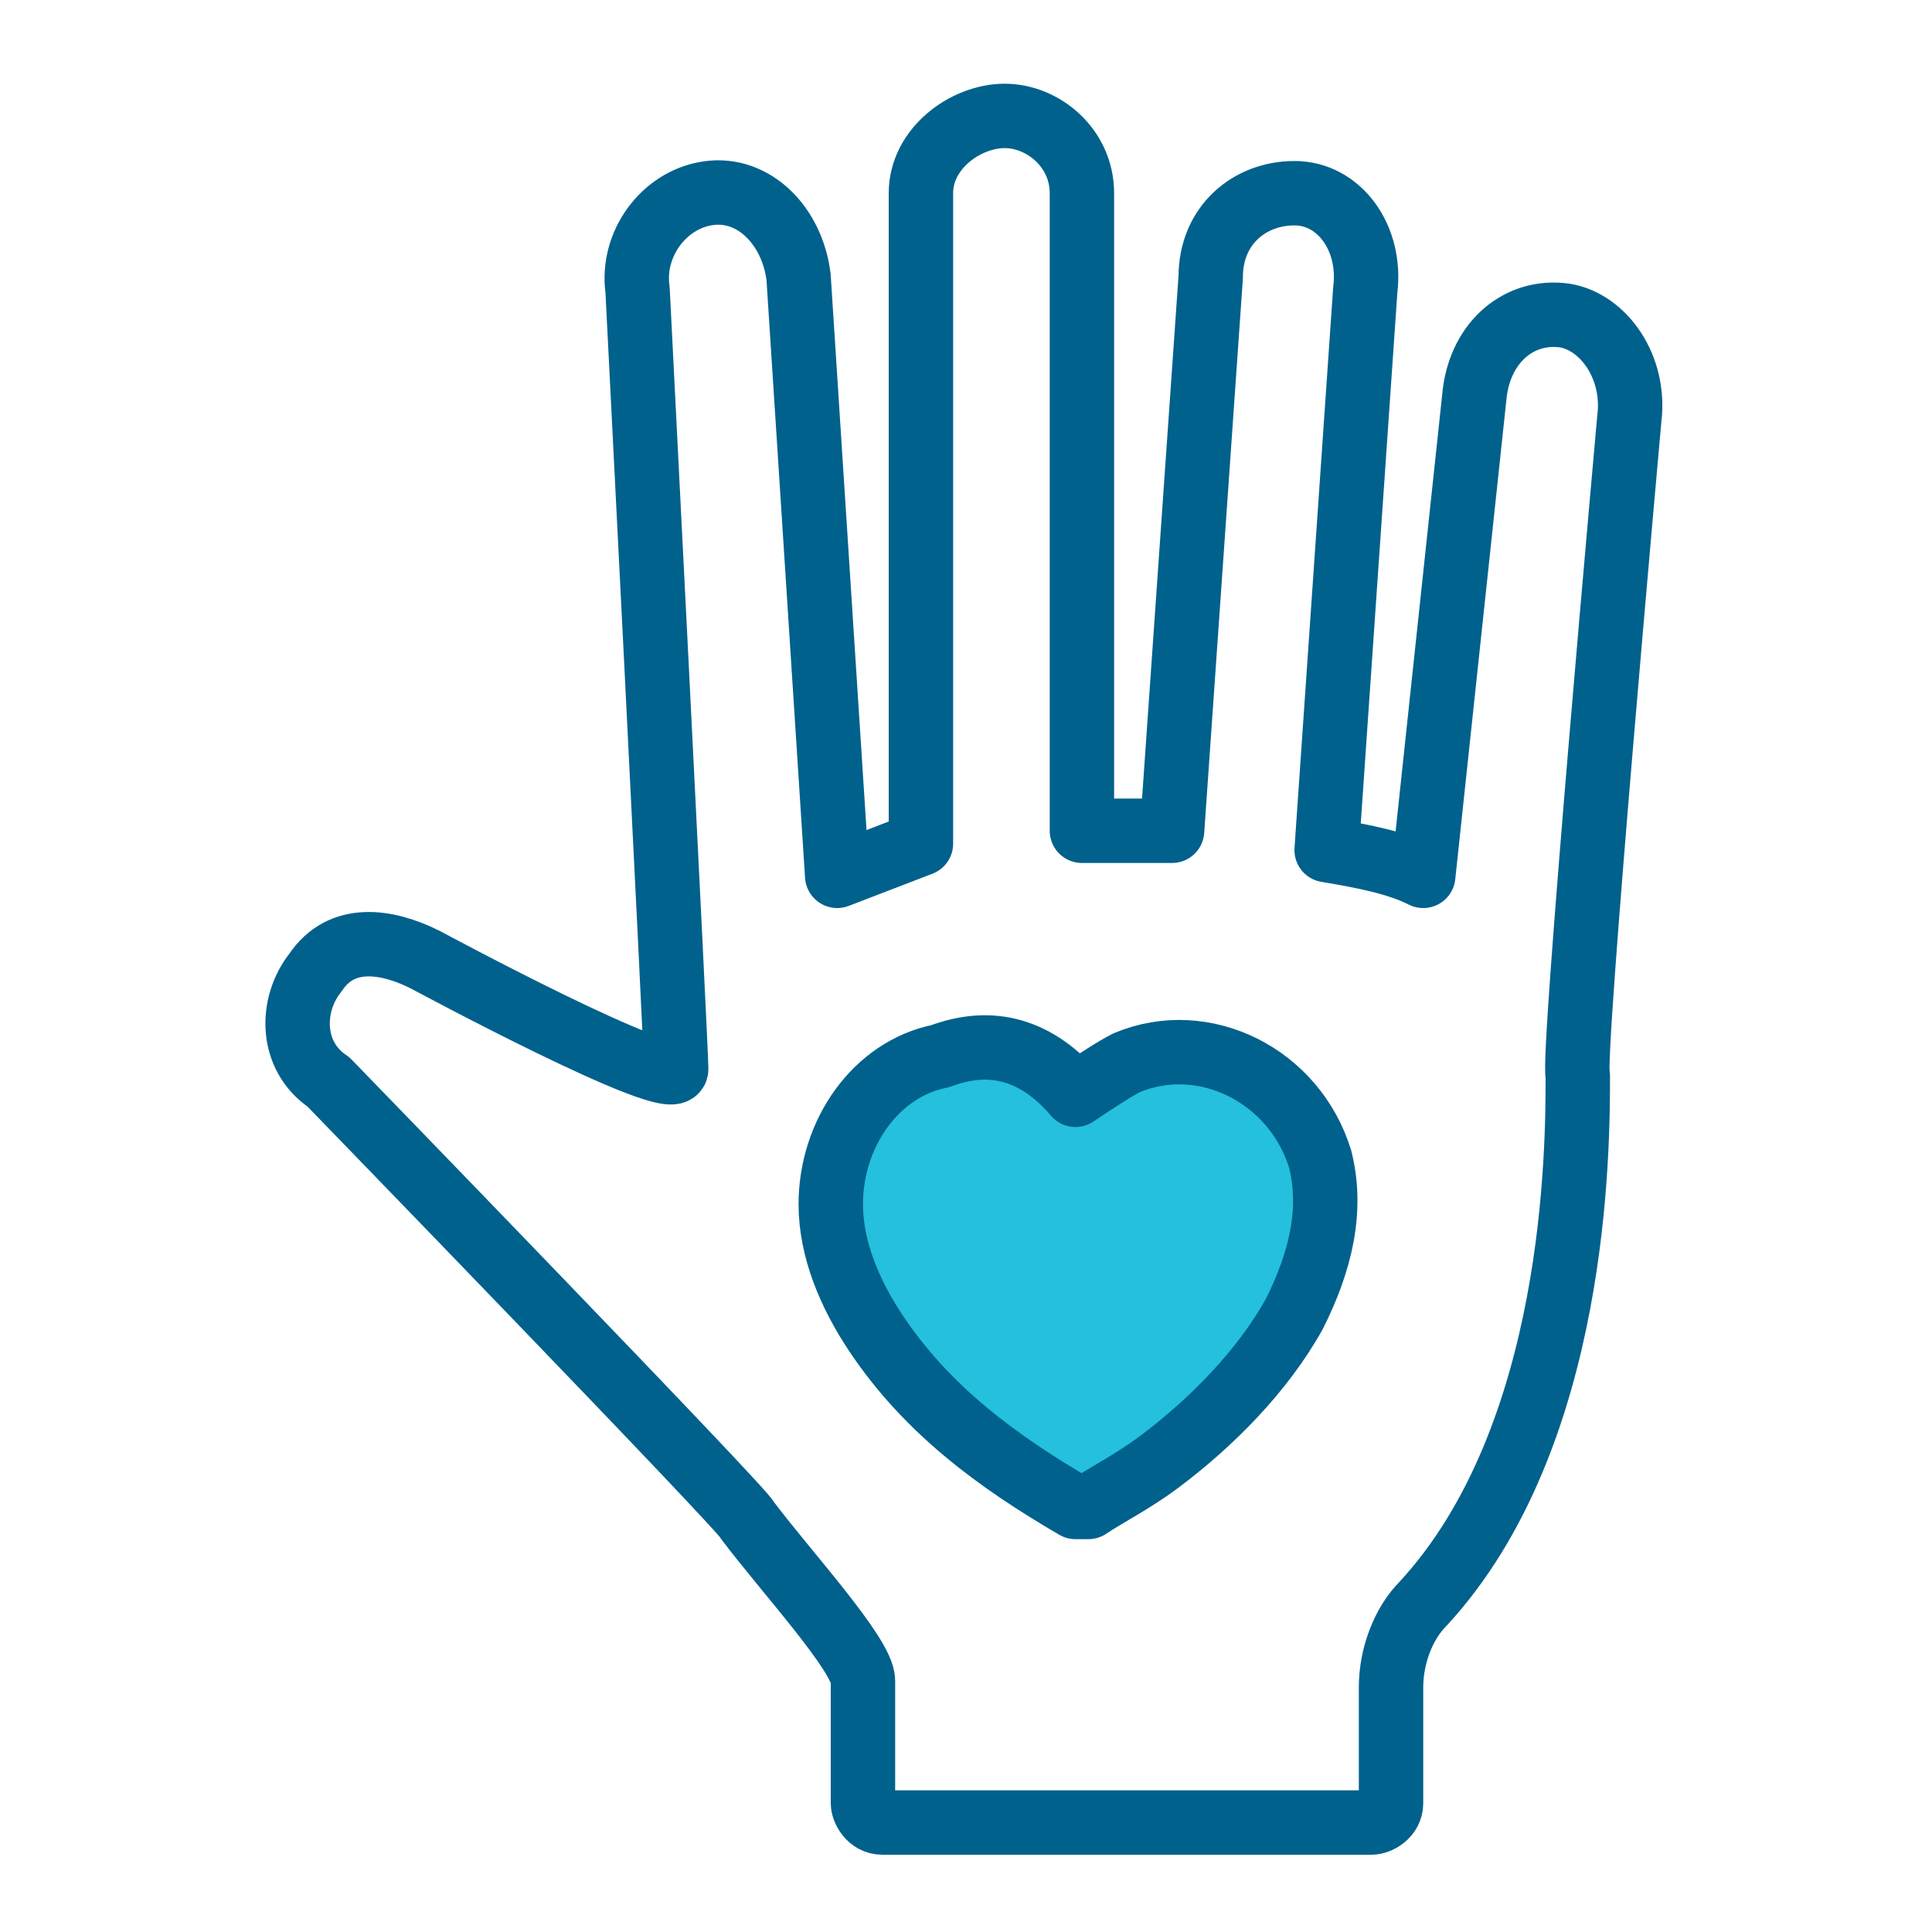 <?xml version="1.0" encoding="utf-8"?>
<!-- Generator: Adobe Illustrator 19.1.1, SVG Export Plug-In . SVG Version: 6.00 Build 0)  -->
<svg version="1.1" xmlns="http://www.w3.org/2000/svg" xmlns:xlink="http://www.w3.org/1999/xlink" x="0px" y="0px"
	 viewBox="0 0 30 30" style="enable-background:new 0 0 30 30;" xml:space="preserve">
<style type="text/css">
	.st0{display:none;}
	.st1{display:inline;}
	.st2{fill:none;stroke:#231F20;stroke-miterlimit:10;}
	.st3{fill:none;stroke:#00618C;stroke-linecap:round;stroke-linejoin:round;stroke-miterlimit:10;}
	.st4{fill:#24C0DE;stroke:#00618C;stroke-linecap:round;stroke-linejoin:round;stroke-miterlimit:10;}
	.st5{fill:#FFFFFF;stroke:#00618C;stroke-linecap:round;stroke-linejoin:round;stroke-miterlimit:10;}
	.st6{opacity:0.5;fill:#24C0DE;}
	.st7{fill:none;stroke:#00618C;stroke-linecap:round;stroke-linejoin:round;stroke-miterlimit:10;stroke-dasharray:2;}
	.st8{fill:none;stroke:#00618C;stroke-linejoin:round;stroke-miterlimit:10;}
	.st9{display:inline;fill:none;stroke:#000000;stroke-miterlimit:10;}
	.st10{display:inline;fill:none;stroke:#000000;stroke-linecap:round;stroke-linejoin:round;stroke-miterlimit:10;}
	.st11{display:inline;opacity:0.4;fill:#FBB040;}
	.st12{display:inline;fill:none;stroke:#231F20;stroke-miterlimit:10;}
</style>
<g id="Layer_1" class="st0">
	<g class="st1">
		<rect x="0" y="0" class="st2" width="30" height="30"/>
		<line class="st2" x1="0" y1="28.2" x2="30" y2="28.2"/>
		<line class="st2" x1="0" y1="26.5" x2="30" y2="26.5"/>
		<line class="st2" x1="0" y1="24.7" x2="30" y2="24.7"/>
		<line class="st2" x1="0" y1="22.9" x2="30" y2="22.9"/>
		<line class="st2" x1="0" y1="21.2" x2="30" y2="21.2"/>
		<line class="st2" x1="0" y1="19.4" x2="30" y2="19.4"/>
		<line class="st2" x1="0" y1="17.6" x2="30" y2="17.6"/>
		<line class="st2" x1="0" y1="15.9" x2="30" y2="15.9"/>
		<line class="st2" x1="0" y1="14.1" x2="30" y2="14.1"/>
		<line class="st2" x1="0" y1="12.4" x2="30" y2="12.4"/>
		<line class="st2" x1="0" y1="10.6" x2="30" y2="10.6"/>
		<line class="st2" x1="0" y1="8.8" x2="30" y2="8.8"/>
		<line class="st2" x1="0" y1="7.1" x2="30" y2="7.1"/>
		<line class="st2" x1="0" y1="5.3" x2="30" y2="5.3"/>
		<line class="st2" x1="0" y1="3.5" x2="30" y2="3.5"/>
		<line class="st2" x1="0" y1="1.8" x2="30" y2="1.8"/>
		<line class="st2" x1="28.2" y1="0" x2="28.2" y2="30"/>
		<line class="st2" x1="26.5" y1="0" x2="26.5" y2="30"/>
		<line class="st2" x1="24.7" y1="0" x2="24.7" y2="30"/>
		<line class="st2" x1="22.9" y1="0" x2="22.9" y2="30"/>
		<line class="st2" x1="21.2" y1="0" x2="21.2" y2="30"/>
		<line class="st2" x1="19.4" y1="0" x2="19.4" y2="30"/>
		<line class="st2" x1="17.6" y1="0" x2="17.6" y2="30"/>
		<line class="st2" x1="15.9" y1="0" x2="15.9" y2="30"/>
		<line class="st2" x1="14.1" y1="0" x2="14.1" y2="30"/>
		<line class="st2" x1="12.4" y1="0" x2="12.4" y2="30"/>
		<line class="st2" x1="10.6" y1="0" x2="10.6" y2="30"/>
		<line class="st2" x1="8.8" y1="0" x2="8.8" y2="30"/>
		<line class="st2" x1="7.1" y1="0" x2="7.1" y2="30"/>
		<line class="st2" x1="5.3" y1="0" x2="5.3" y2="30"/>
		<line class="st2" x1="3.5" y1="0" x2="3.5" y2="30"/>
		<line class="st2" x1="1.8" y1="0" x2="1.8" y2="30"/>
	</g>
</g>
<g id="Layer_2">
	<path class="st3" d="M25.3,6.5c0.1-0.8-0.4-1.5-1-1.6c-0.7-0.1-1.3,0.4-1.4,1.2l-0.8,7.5c-0.4-0.2-0.9-0.3-1.5-0.4l0.6-8.7
		c0.1-0.8-0.4-1.5-1.1-1.5s-1.3,0.5-1.3,1.3l-0.6,8.6c-0.2,0-0.5,0-0.7,0c-0.2,0-0.5,0-0.7,0V3c0-0.7-0.6-1.2-1.2-1.2
		S14.3,2.3,14.3,3v10.1L13,13.6l-0.6-9.3C12.3,3.5,11.7,2.9,11,3c-0.7,0.1-1.2,0.8-1.1,1.5c0,0,0.6,11.8,0.6,12.1
		c0,0.4-3.9-1.7-3.9-1.7c-0.6-0.3-1.3-0.4-1.7,0.2c-0.4,0.5-0.4,1.3,0.2,1.7c0,0,6.5,6.7,6.5,6.8c0.6,0.8,1.8,2.1,1.8,2.5V28
		c0,0.1,0.1,0.3,0.3,0.3h7.6c0.1,0,0.3-0.1,0.3-0.3v-1.8c0-0.5,0.2-1,0.5-1.3c2.4-2.6,2.4-7.1,2.4-8.2C24.4,16.5,25.3,6.5,25.3,6.5z
		"/>
	<path class="st4" d="M16.7,17c0.3-0.2,0.6-0.4,0.8-0.5c1.2-0.5,2.6,0.2,3,1.5c0.2,0.8,0,1.6-0.4,2.4c-0.5,0.9-1.3,1.7-2.1,2.3
		c-0.4,0.3-0.8,0.5-1.1,0.7c-0.1,0-0.2,0-0.2,0c-1.2-0.7-2.3-1.5-3.1-2.7c-0.4-0.6-0.7-1.3-0.7-2c0-1.1,0.7-2.1,1.7-2.3
		C15.4,16.1,16.1,16.3,16.7,17C16.7,16.9,16.7,17,16.7,17z"/>
</g>
<g id="Layer_3">
</g>
<g id="Desorden" class="st0">
</g>
<g id="Layer_5" class="st0">
	<rect x="-5" y="-5.7" class="st12" width="40.7" height="40.7"/>
</g>
</svg>
